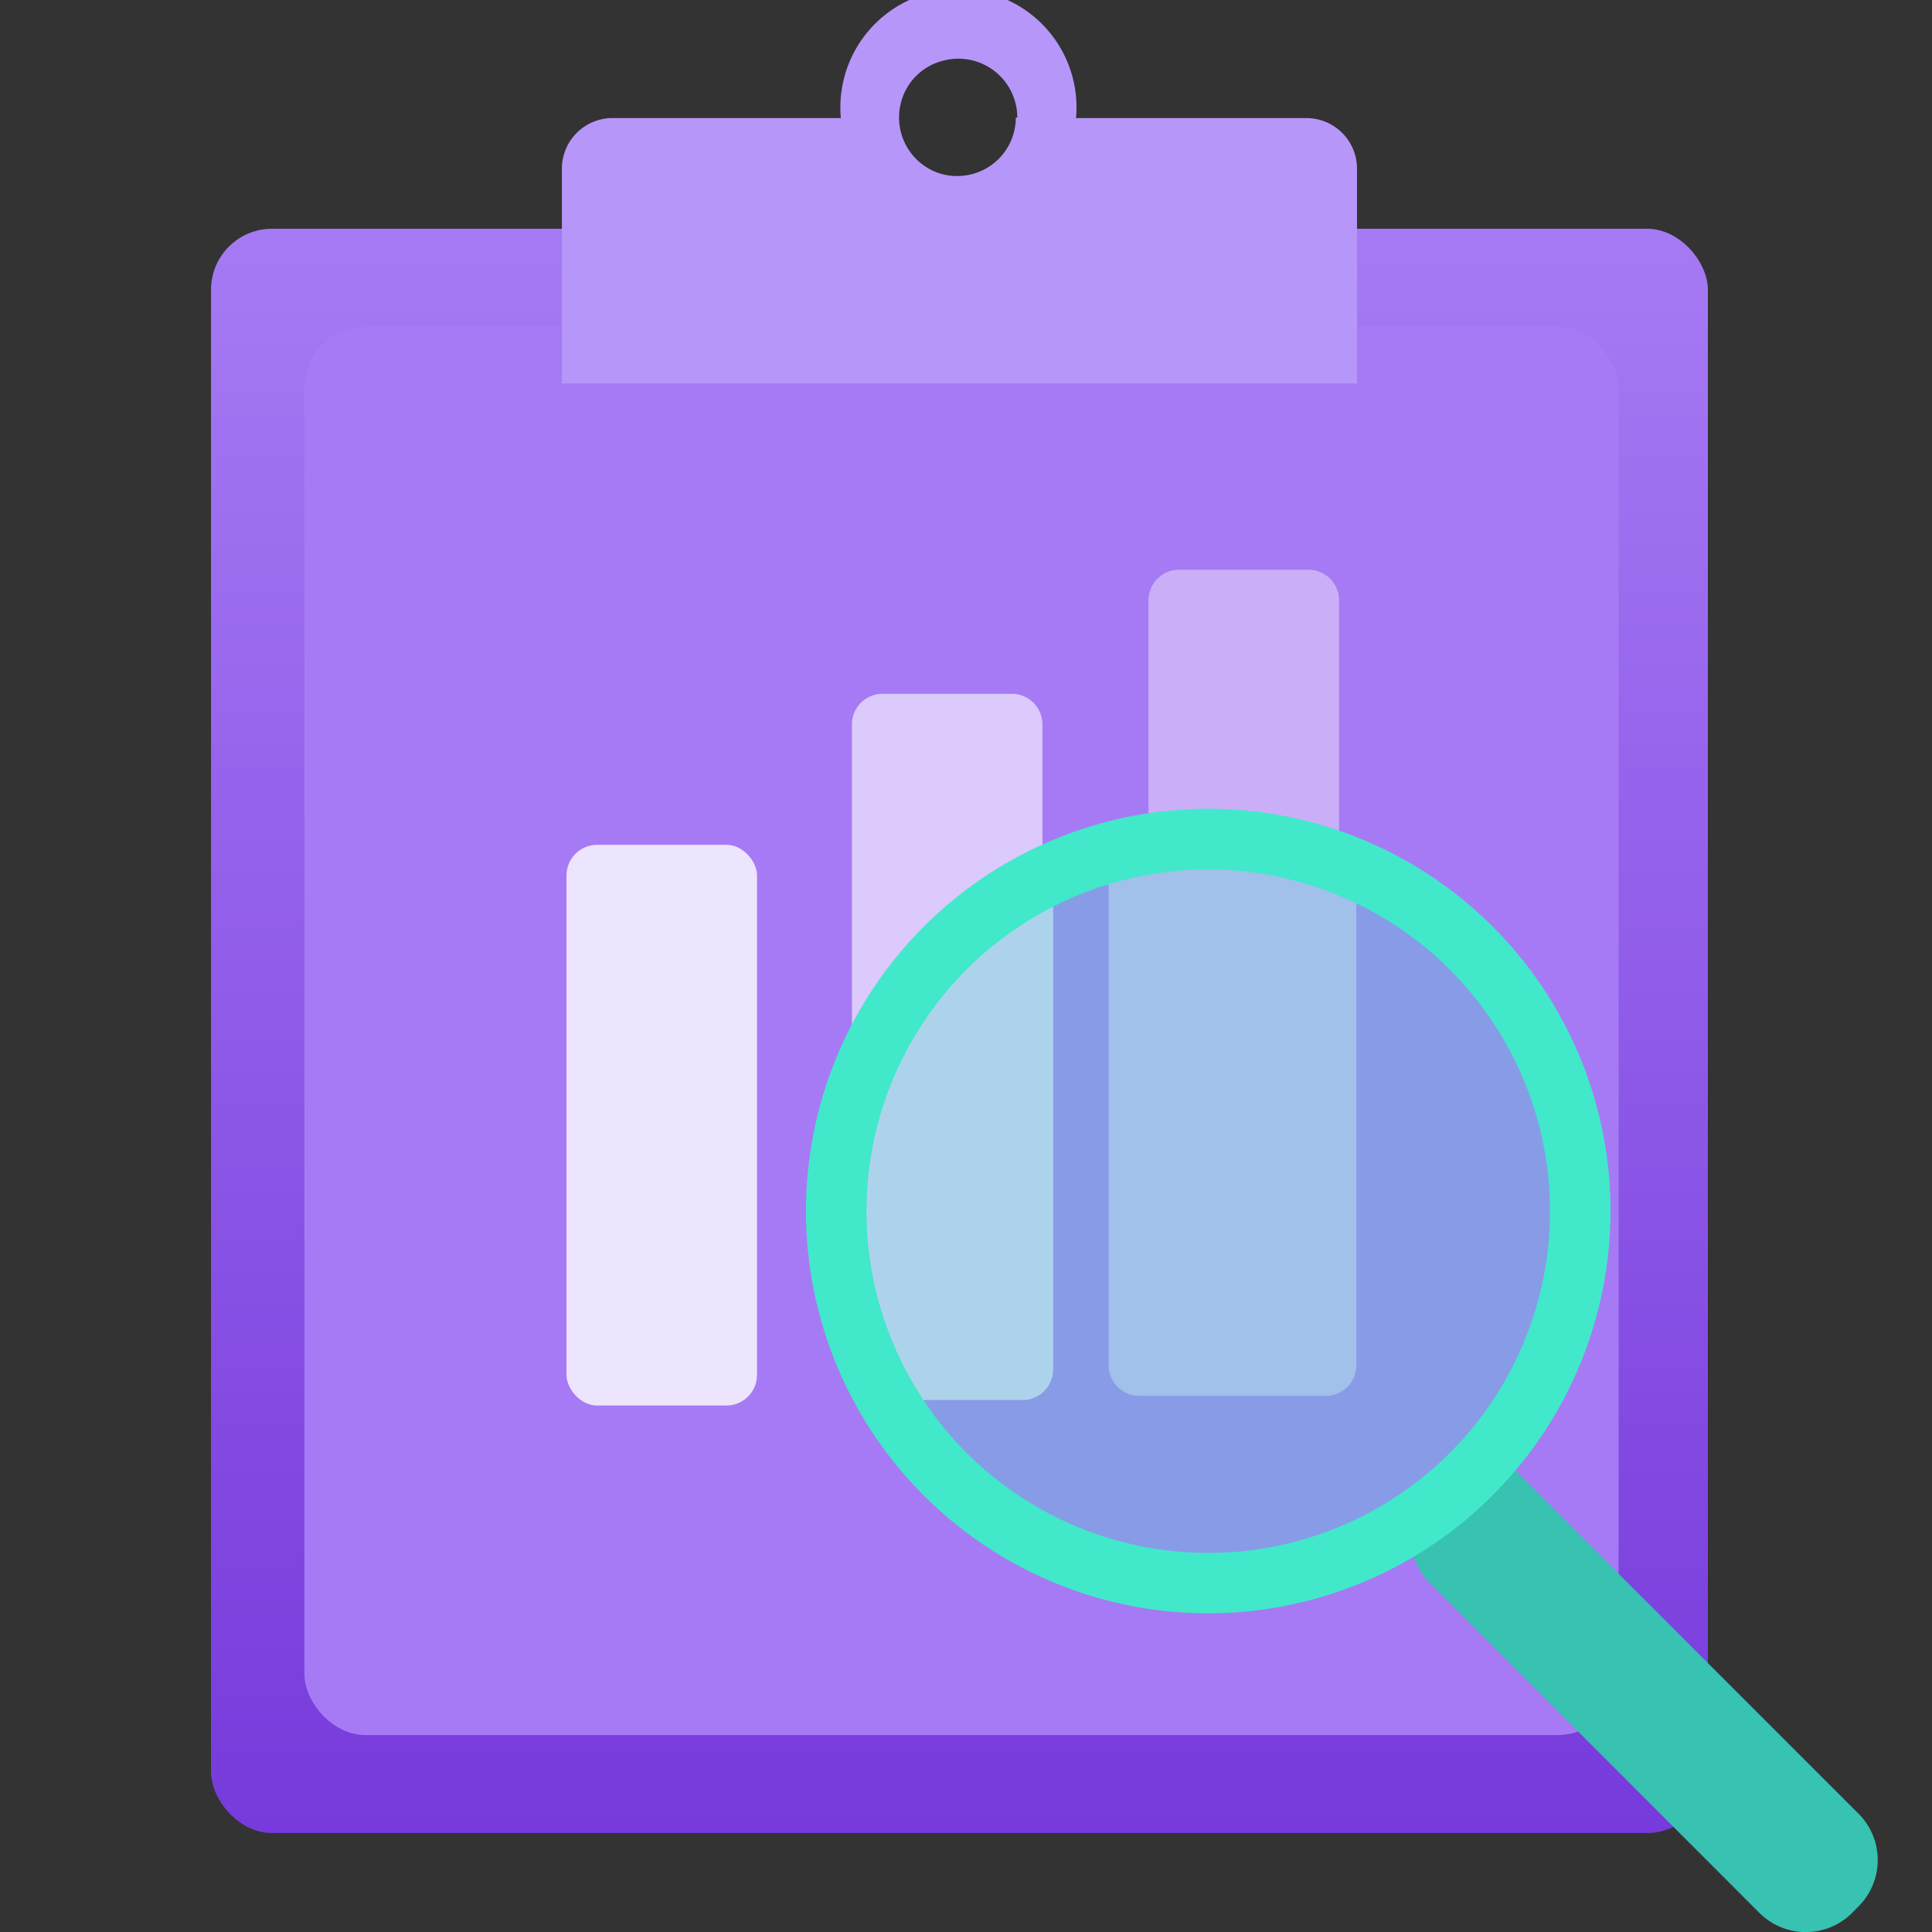 <svg viewBox="0 0 18 18" class="" role="presentation" focusable="false" xmlns="http://www.w3.org/2000/svg" xmlns:xlink="http://www.w3.org/1999/xlink" id="FxSymbol0-05b" data-type="1"><rect x="0" y="0" width="18" height="18" fill="#333333" stroke="none"/><g><rect x="1.966" y="2.131" width="13.946" height="14.947" rx=".569" fill="url(#7ff74168-cfe6-46be-8ebb-61852f7db0b5)"></rect><rect x="2.836" y="3.043" width="12.244" height="13.122" rx=".569" fill="#a67af4"></rect><path d="M10.025 1.1a1.1 1.1 0 1 0-2.191 0H5.708a.472.472 0 0 0-.473.472v2h7.408v-2a.472.472 0 0 0-.473-.472ZM8.778.568a.549.549 0 0 1 .7.528h-.014a.545.545 0 0 1-.544.544.533.533 0 0 1-.208-.04A.548.548 0 0 1 8.4.935a.538.538 0 0 1 .378-.367Z" fill="#b796f9"></path><g class="msportalfx-svg-c01" fill="#ffffff"><rect x="5.278" y="7.871" width="1.775" height="5.224" rx=".285" opacity=".8"></rect><path d="M12.476 7.882V5.593a.286.286 0 0 0-.285-.285h-1.206a.286.286 0 0 0-.285.285v2.289h-.371v4.839a.285.285 0 0 0 .285.284h1.739a.284.284 0 0 0 .284-.284V7.882Z" opacity=".4"></path><path d="M9.712 8.249v-1.5a.285.285 0 0 0-.284-.285H8.221a.285.285 0 0 0-.284.285v3.187l-.1.676.484 2.432h1.206a.286.286 0 0 0 .285-.285v-4.31a.252.252 0 0 0-.1-.2Z" opacity=".6"></path></g><path d="m14.125 13.707 3.19 3.19a.611.611 0 0 1 0 .865l-.059.06a.611.611 0 0 1-.864 0l-3.068-3.069a.611.611 0 0 1 0-.864l.181-.182a.438.438 0 0 1 .62 0Z" fill="#37c2b1"></path><path d="M11.257 15.031a3.748 3.748 0 1 1 3.748-3.748 3.752 3.752 0 0 1-3.748 3.748Zm0-6.931a3.184 3.184 0 1 0 3.184 3.183A3.188 3.188 0 0 0 11.257 8.1Z" fill="#42e8ca"></path><circle cx="11.257" cy="11.283" r="3.466" fill="#42e8ca" opacity=".3"></circle></g><defs>
<linearGradient id="7ff74168-cfe6-46be-8ebb-61852f7db0b5" x1="8.939" y1="2.131" x2="8.939" y2="17.077" gradientUnits="userSpaceOnUse"><stop offset="0" stop-color="#a67af4"></stop><stop offset="1" stop-color="#773adc"></stop></linearGradient>
</defs>
</svg>